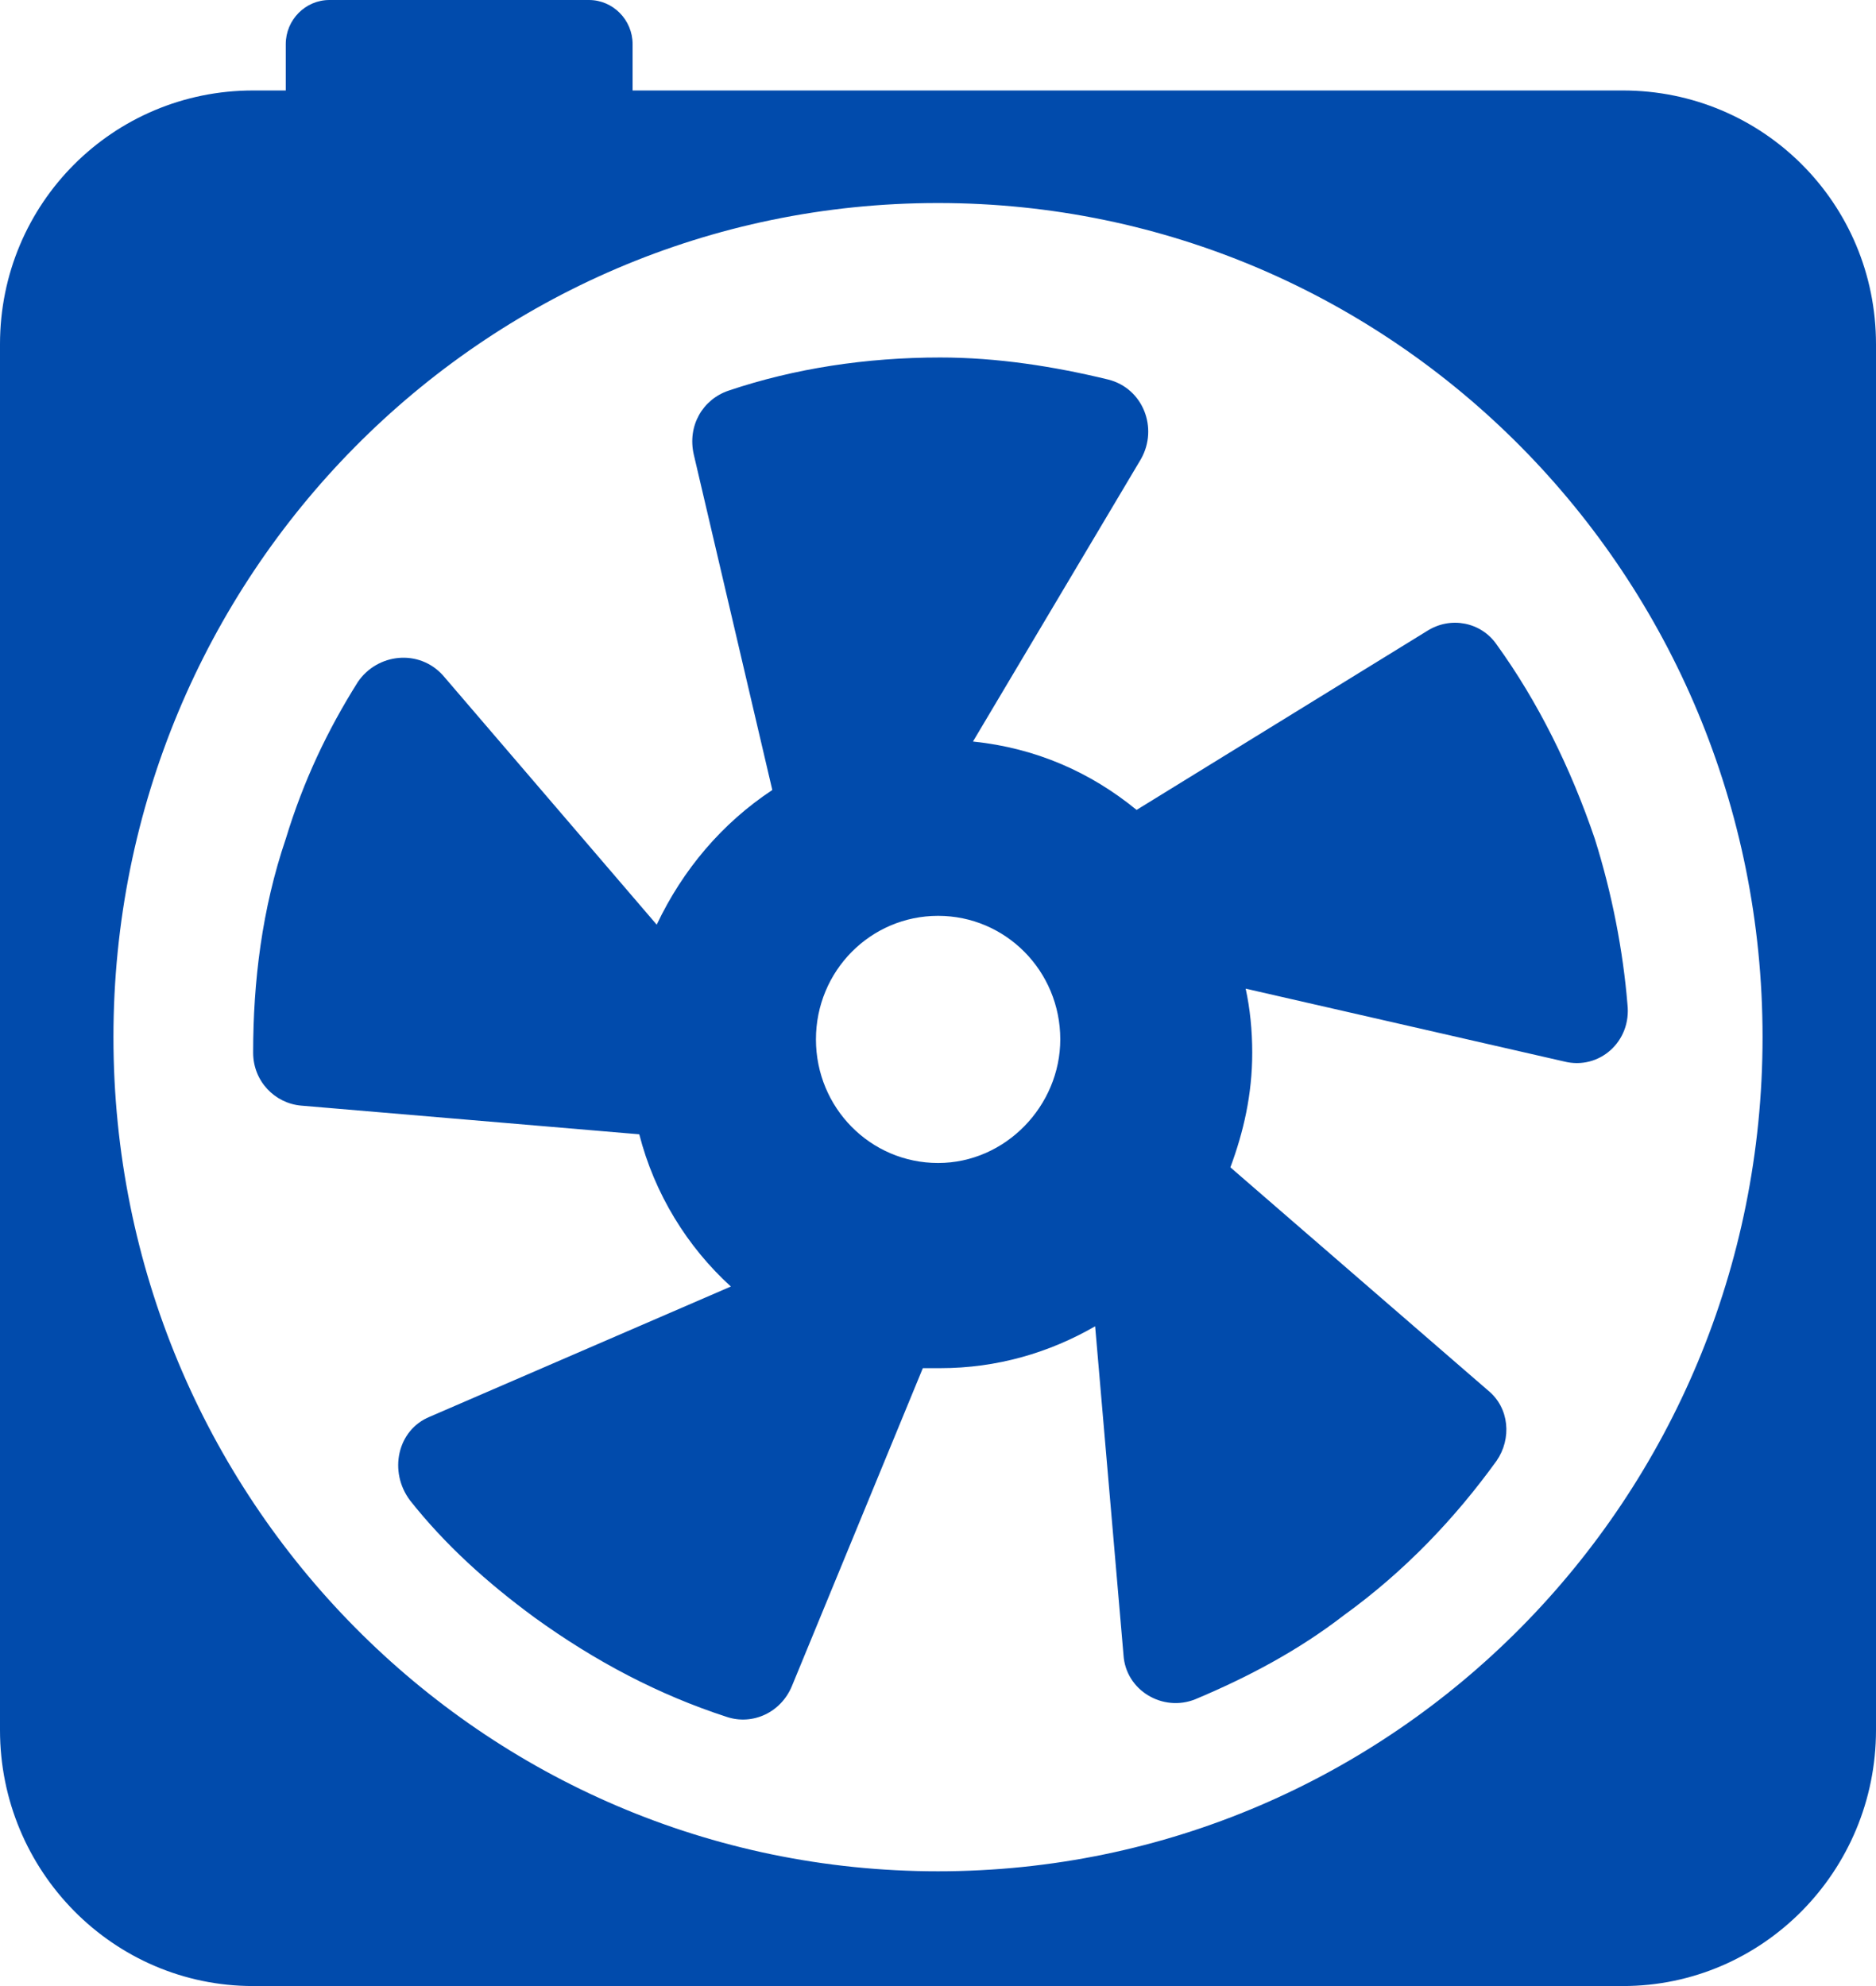 <svg width="34" height="36" viewBox="0 0 34 36" fill="none" xmlns="http://www.w3.org/2000/svg">
<path d="M29.414 1.64H11.465V0.8C11.465 0.36 11.109 0 10.674 0H5.97C5.535 0 5.179 0.36 5.179 0.8V1.64H4.586C2.056 1.64 0 3.68 0 6.24V31.36C0 33.92 2.056 36 4.586 36H29.414C31.944 36 34 33.92 34 31.36V6.24C34 3.68 31.944 1.64 29.414 1.64ZM17 33.92C8.737 33.92 2.056 27.16 2.056 18.8C2.056 10.44 8.737 3.68 17 3.68C25.263 3.68 31.944 10.44 31.944 18.8C31.944 27.16 25.263 33.92 17 33.92Z" fill="#014BAC"/>
<path d="M28.902 15.2C28.467 13.921 27.874 12.72 27.123 11.681C26.846 11.28 26.293 11.161 25.858 11.441L20.599 14.681C19.769 14.001 18.781 13.56 17.634 13.441L20.679 8.32C20.995 7.76 20.718 7.04 20.086 6.88C19.097 6.64 18.069 6.48 17.041 6.48C15.697 6.48 14.393 6.68 13.207 7.08C12.732 7.24 12.455 7.72 12.574 8.24L13.997 14.32C13.088 14.921 12.376 15.761 11.902 16.761L8.027 12.241C7.593 11.761 6.841 11.841 6.486 12.361C5.932 13.241 5.497 14.161 5.181 15.2C4.746 16.48 4.588 17.8 4.588 19.081C4.588 19.601 4.983 20 5.458 20.041L11.586 20.561C11.862 21.64 12.455 22.601 13.246 23.32L7.79 25.68C7.197 25.921 7.039 26.68 7.434 27.201C8.067 28 8.818 28.68 9.688 29.32C10.795 30.12 11.941 30.721 13.167 31.12C13.641 31.28 14.155 31.041 14.353 30.561L16.725 24.8C16.844 24.8 16.923 24.8 17.041 24.8C18.069 24.8 19.018 24.52 19.848 24.041L20.362 30C20.402 30.64 21.074 31.041 21.667 30.8C22.616 30.401 23.525 29.921 24.355 29.28C25.462 28.48 26.372 27.52 27.123 26.48C27.399 26.081 27.36 25.52 26.965 25.201L22.299 21.16C22.537 20.52 22.695 19.84 22.695 19.081C22.695 18.68 22.655 18.28 22.576 17.921L28.348 19.241C28.981 19.401 29.574 18.881 29.495 18.201C29.416 17.241 29.218 16.201 28.902 15.2ZM17.002 21.081C15.776 21.081 14.788 20.081 14.788 18.84C14.788 17.601 15.776 16.601 17.002 16.601C18.227 16.601 19.216 17.601 19.216 18.84C19.216 20.041 18.227 21.081 17.002 21.081Z" fill="#014BAC"/>
</svg>
